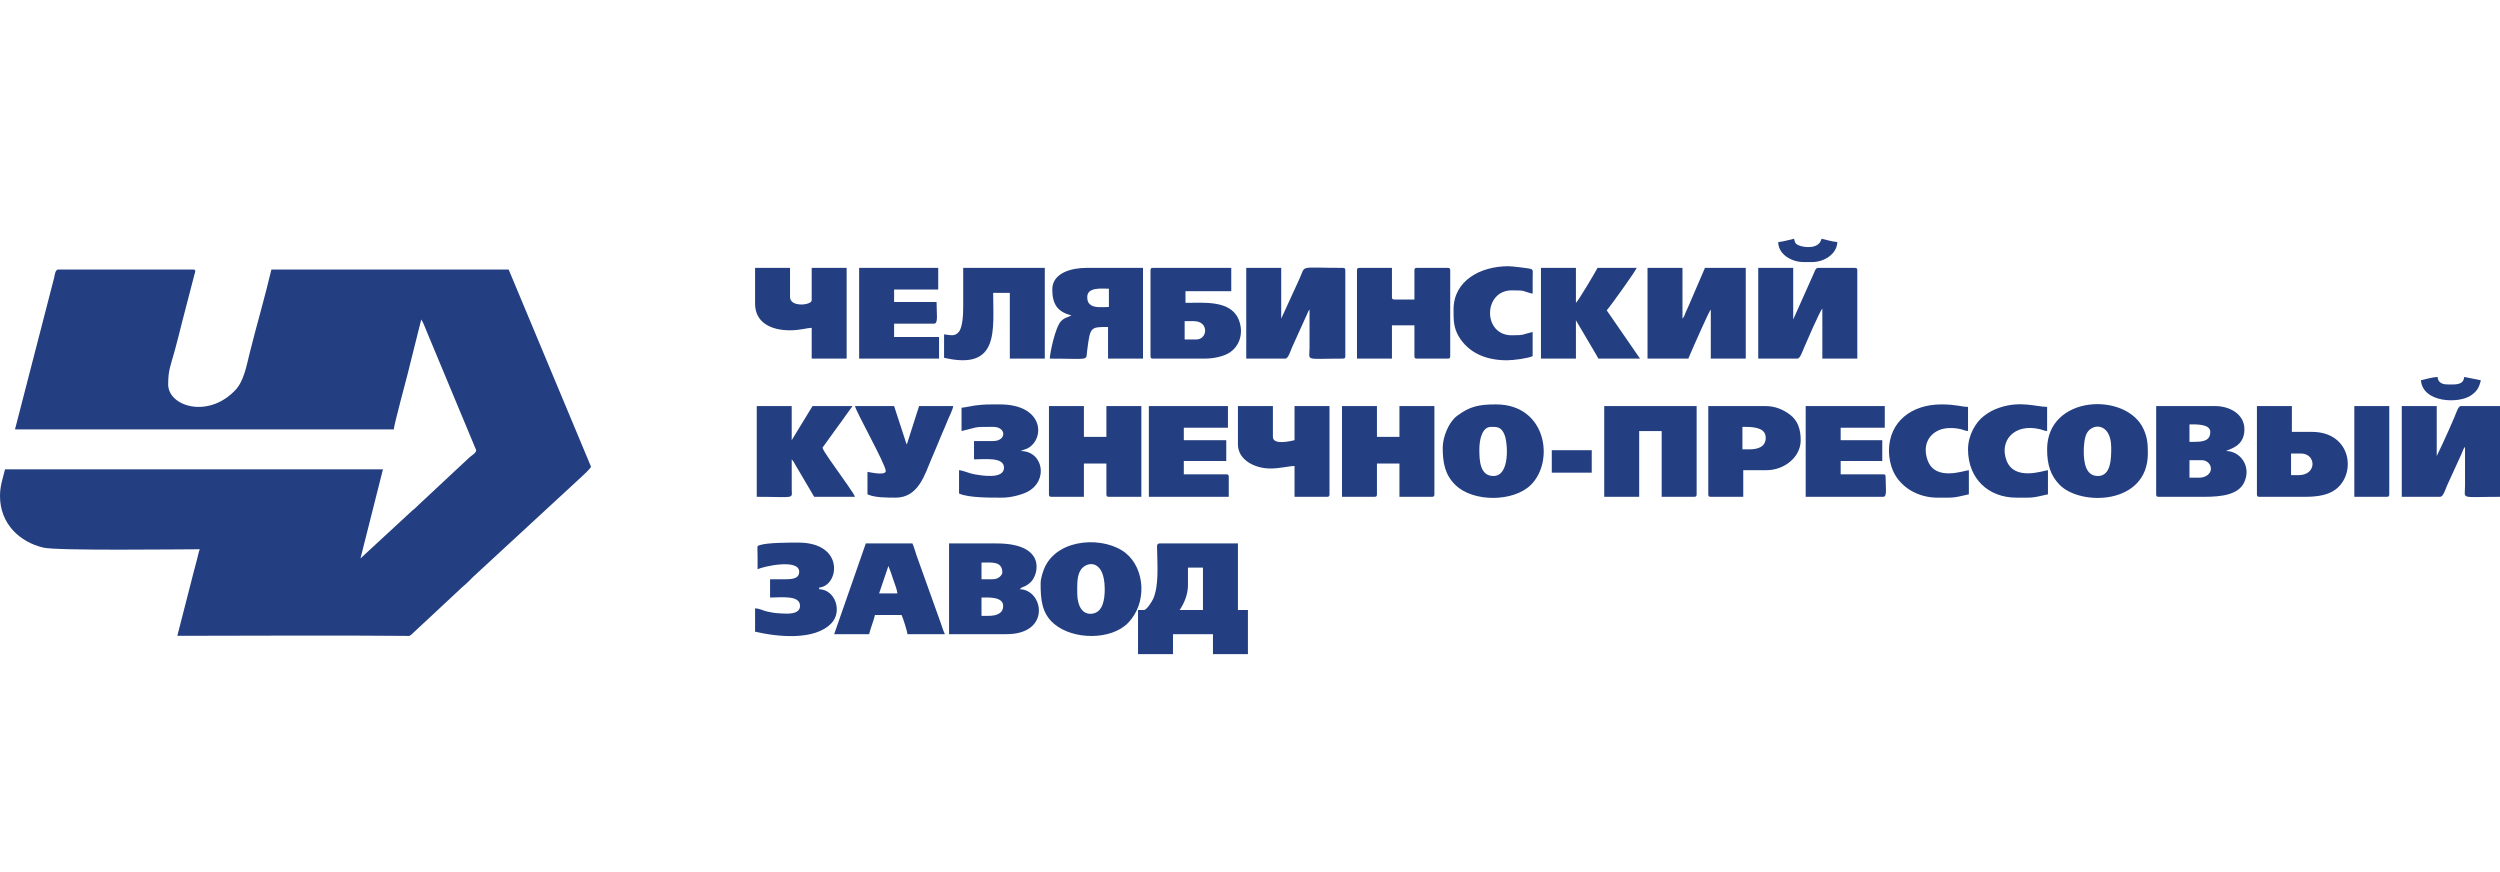 <svg width="258" height="90" viewBox="0 0 258 90" fill="none" xmlns="http://www.w3.org/2000/svg">
<path fill-rule="evenodd" clip-rule="evenodd" d="M1.547 44.312H40.638C40.647 43.915 41.913 39.212 42.047 38.676L43.472 32.972L43.659 33.3C43.721 33.444 43.764 33.543 43.84 33.721C43.974 34.032 44.05 34.265 44.189 34.575L49.143 46.46C49.143 46.744 48.677 47.009 48.481 47.172L43.236 52.066C42.951 52.352 42.829 52.469 42.515 52.719L37.201 57.629L39.52 48.436H0.516C0.313 49.306 0 50.118 0 51.185C0 54.062 2.032 55.931 4.466 56.514C5.88 56.853 18.48 56.684 20.619 56.684C20.495 56.942 20.424 57.418 20.325 57.764C20.217 58.147 20.121 58.505 20.035 58.849L18.3 65.618C26.03 65.618 34.048 65.55 41.759 65.623C42.26 65.628 42.239 65.687 42.513 65.432L47.36 60.915C47.71 60.561 47.997 60.367 48.348 60.013C48.52 59.84 48.643 59.702 48.819 59.54L60.077 49.147C60.389 48.846 60.773 48.517 60.999 48.178L52.494 27.817H28.008C27.38 30.515 26.458 33.648 25.774 36.408C25.415 37.857 25.158 39.359 24.251 40.298C21.403 43.246 17.355 41.897 17.355 39.673C17.355 38.177 17.617 37.701 18.024 36.218C18.292 35.244 18.519 34.332 18.763 33.35L20.058 28.362C20.145 28.043 20.27 27.817 19.932 27.817H6.014C5.688 27.817 5.655 28.388 5.584 28.676L1.547 44.312Z" fill="#233F81"/>
<path fill-rule="evenodd" clip-rule="evenodd" d="M122.599 60.377V58.574H124.145V62.955H121.74C122.158 62.331 122.599 61.413 122.599 60.377ZM160.144 48.779H164.267V46.46H160.144V48.779ZM183.512 24.981C183.512 26.262 184.925 27.043 186.089 27.043H187.035C188.282 27.043 189.585 26.188 189.612 24.981C189.123 24.94 188.439 24.745 187.98 24.638C187.723 25.743 186.213 25.553 185.655 25.33C185.281 25.179 185.241 25.052 185.144 24.638C184.685 24.745 184.001 24.94 183.512 24.981ZM249.838 39.243C250.032 41.581 253.753 41.678 255.008 40.805C255.6 40.391 255.838 40.04 256.024 39.243L254.305 38.9C254.231 39.794 253.312 39.673 252.587 39.673C252.002 39.673 251.602 39.454 251.556 38.9C251.104 38.909 250.275 39.141 249.838 39.243ZM242.965 51.271H246.316C246.513 51.271 246.573 51.211 246.573 51.013V41.907H242.965V51.271ZM203.1 46.374C203.1 49.397 205.201 51.357 208.084 51.357C209.809 51.357 209.613 51.418 211.349 51.013V48.522C210.889 48.56 207.907 49.675 207.083 47.546C206.287 45.491 207.868 43.66 210.51 44.291C210.832 44.367 210.935 44.457 211.262 44.484V41.992C210.08 41.966 208.484 41.349 206.354 42.067C205.665 42.299 205.24 42.548 204.731 42.936C203.897 43.569 203.1 44.916 203.1 46.374ZM194.939 46.546C194.939 47.261 195.119 48.023 195.342 48.548C196.057 50.23 197.876 51.357 199.922 51.357C201.647 51.357 201.451 51.418 203.187 51.013V48.522C202.663 48.566 199.742 49.686 198.94 47.527C198.427 46.143 198.895 44.932 200.092 44.396C200.721 44.114 201.651 44.124 202.349 44.291C202.67 44.367 202.773 44.457 203.1 44.484V41.992C202.387 41.976 201.848 41.734 200.351 41.734C197.29 41.734 194.939 43.504 194.939 46.546ZM150.006 31.94C150.006 32.988 149.994 33.813 150.555 34.742C151.559 36.404 153.332 37.181 155.504 37.181C156.237 37.181 157.695 36.979 158.168 36.752V34.26C157.082 34.513 157.351 34.603 156.02 34.603C152.981 34.603 153.067 29.964 156.02 29.964C157.567 29.964 157.015 30.04 158.168 30.308L158.175 28.324C158.178 28.017 158.235 27.899 158.039 27.773C157.906 27.689 156.001 27.473 155.676 27.473C152.745 27.473 150.006 28.979 150.006 31.94ZM91.412 48.607C91.412 49.136 89.633 48.703 89.522 48.694V51.013C90.255 51.364 91.537 51.357 92.443 51.357C94.798 51.357 95.457 48.913 96.114 47.381C96.312 46.918 96.478 46.517 96.677 46.054C96.886 45.566 97.051 45.124 97.257 44.658C97.45 44.219 97.626 43.815 97.819 43.329C97.966 42.959 98.343 42.246 98.371 41.907H94.849L93.623 45.749C93.615 45.764 93.598 45.792 93.592 45.804C93.585 45.816 93.572 45.841 93.561 45.858L92.272 41.907H88.233C88.396 42.604 91.412 47.946 91.412 48.607ZM78.182 58.745C78.812 58.443 82.478 57.632 82.478 59.003C82.478 59.638 81.935 59.777 81.103 59.777H79.471V61.666C80.663 61.666 82.563 61.394 82.563 62.526C82.563 63.494 81.069 63.327 80.502 63.3C80 63.277 79.597 63.213 79.147 63.107C78.764 63.017 78.382 62.794 77.924 62.784V65.189C80.181 65.715 84.069 66.154 85.808 64.311C86.959 63.091 86.194 60.844 84.539 60.808V60.635C86.599 60.464 87.207 55.996 82.392 55.996C81.46 55.996 79.246 55.989 78.434 56.249C78.061 56.368 78.178 56.275 78.181 57.371C78.183 57.829 78.182 58.287 78.182 58.745ZM99.231 42.078V44.484C101.152 44.036 100.372 44.054 102.495 44.054C103.887 44.054 103.887 45.515 102.495 45.515H100.519V47.405C101.668 47.405 103.613 47.142 103.613 48.264C103.613 49.508 101.216 49.061 100.529 48.941C99.986 48.847 99.444 48.561 98.973 48.522V50.927C99.936 51.389 102.286 51.357 103.44 51.357C104.331 51.357 105.439 51.059 106.022 50.759C108.226 49.624 107.667 46.546 105.331 46.546C105.349 46.534 105.38 46.5 105.389 46.519L106.016 46.286C107.864 45.345 107.778 41.734 103.182 41.734C102.125 41.734 101.709 41.711 100.629 41.845C100.228 41.895 99.624 42.046 99.231 42.078ZM77.924 31.339C77.924 33.309 79.593 34.088 81.532 34.088C82.563 34.088 83.293 33.841 83.766 33.83V37.009H87.375V27.645H83.766V30.995C83.766 31.496 81.532 31.752 81.532 30.651V27.645H77.924V31.339ZM127.754 45.858C127.754 47.471 129.503 48.35 131.105 48.35C132.125 48.35 133.015 48.092 133.596 48.092V51.271H136.947C137.145 51.271 137.204 51.211 137.204 51.013V41.907H133.596V45.429C133.219 45.517 131.363 45.972 131.363 45.086V41.907H127.754V45.858ZM237.209 49.037H236.436V46.804H237.466C239.037 46.804 239.141 49.037 237.209 49.037ZM232.913 51.013C232.913 51.211 232.972 51.271 233.17 51.271H237.896C239.185 51.271 240.253 51.087 241.015 50.525C243.216 48.903 242.668 44.57 238.583 44.57H236.521V41.907H232.913V51.013ZM180.505 46.374H179.818V44.054H180.076C181.086 44.054 182.223 44.178 182.223 45.171C182.223 46.111 181.441 46.374 180.505 46.374ZM176.295 51.013C176.295 51.211 176.355 51.271 176.553 51.271H179.904V48.522H182.31C184.108 48.522 185.832 47.204 185.832 45.429C185.832 44.304 185.536 43.394 184.705 42.775C184.097 42.323 183.262 41.907 182.223 41.907H176.295V51.013ZM186.347 51.271H194.337C194.78 51.271 194.595 50.423 194.595 49.209C194.595 49.011 194.536 48.951 194.337 48.951H189.956V47.577H194.251V45.429H189.956V44.14H194.509V41.907H186.347V51.271ZM118.561 51.271H126.809V49.209C126.809 49.011 126.749 48.951 126.551 48.951H122.169V47.577H126.551V45.429H122.169V44.14H126.723V41.907H118.561V51.271ZM88.663 37.009H96.911V34.776H92.272V33.401H96.395C96.849 33.401 96.653 32.428 96.653 31.167H92.272V29.878H96.825V27.645H88.663V37.009ZM91.683 58.406L91.939 59.078C92.009 59.293 92.103 59.572 92.175 59.787C92.3 60.165 92.584 60.857 92.615 61.237H90.725L91.683 58.406ZM86.086 65.447H89.694C89.845 64.798 90.136 64.155 90.296 63.471H93.045C93.182 63.758 93.616 65.088 93.646 65.447H97.512C97.353 65.115 97.211 64.672 97.094 64.319L94.58 57.296C94.451 56.938 94.323 56.418 94.162 56.082H89.351L86.086 65.447ZM111.173 61.237C111.173 60.458 111.113 59.616 111.455 58.941C111.971 57.925 114.008 57.53 114.008 60.808C114.008 61.808 113.843 63.165 112.746 63.328C111.642 63.493 111.173 62.422 111.173 61.237ZM107.392 60.206C107.392 61.785 107.478 63.289 108.792 64.391C110.786 66.064 114.658 66.061 116.392 64.309C118.431 62.251 118.151 58.671 116.183 57.086C114.049 55.365 109.36 55.461 107.865 58.445C107.667 58.84 107.392 59.667 107.392 60.206ZM154.129 49.123C152.723 49.123 152.669 47.524 152.669 46.374C152.669 45.395 152.942 44.054 153.872 44.054C154.483 44.054 154.94 44.029 155.274 44.886C155.609 45.746 155.841 49.123 154.129 49.123ZM148.889 46.202C148.889 47.818 149.139 49.014 150.197 50.049C152.036 51.849 156.186 51.808 157.977 50.049C160.465 47.605 159.593 41.734 154.387 41.734C152.658 41.734 151.69 41.919 150.347 42.934C149.522 43.557 148.889 45.075 148.889 46.202ZM215.043 46.546C215.043 46.053 215.115 45.335 215.25 44.949C215.717 43.608 217.878 43.497 217.878 46.202C217.878 47.278 217.874 49.123 216.503 49.123C215.264 49.123 215.043 47.795 215.043 46.546ZM211.262 46.374C211.262 47.962 211.622 49.062 212.527 50.007C214.685 52.261 221.658 52.122 221.658 46.804C221.658 45.843 221.621 45.194 221.229 44.311C219.499 40.417 211.262 40.72 211.262 46.374ZM78.096 51.271C82.074 51.271 81.724 51.539 81.707 50.501L81.704 47.405C81.75 47.458 81.799 47.509 81.859 47.593C81.96 47.736 81.929 47.694 82.019 47.863L84.023 51.271H88.233C88.147 50.946 86.876 49.239 86.549 48.746C86.226 48.259 84.976 46.601 84.883 46.202L86.43 44.054C86.684 43.718 86.938 43.37 87.186 43.006C87.449 42.62 87.73 42.274 87.976 41.907H83.852L81.704 45.429V41.907H78.096V51.271ZM159.027 37.009H162.635V33.057L164.358 35.974C164.557 36.324 164.756 36.633 164.955 37.009H169.251L165.814 32.027C166.297 31.471 168.835 27.915 168.907 27.645H164.869C164.63 28.096 162.872 31.08 162.635 31.253V27.645H159.027V37.009ZM123.458 35.033H122.256V33.143H123.201C124.792 33.143 124.642 35.033 123.458 35.033ZM118.733 27.902V36.752C118.733 36.949 118.793 37.009 118.991 37.009H124.318C125.297 37.009 126.335 36.768 126.934 36.361C128.031 35.613 128.357 34.192 127.806 32.919C126.957 30.956 124.186 31.253 122.342 31.253V30.051H127.066V27.645H118.991C118.793 27.645 118.733 27.705 118.733 27.902ZM99.403 31.596C99.403 32.337 99.368 33.731 98.955 34.242C98.539 34.757 98.094 34.581 97.429 34.502L97.427 36.924C103.173 38.262 102.495 34.08 102.495 30.222H104.213V37.009H107.822V27.645H99.403V31.596ZM101.979 63.556H101.292V61.666C101.89 61.666 103.526 61.537 103.526 62.526C103.526 63.34 102.807 63.556 101.979 63.556ZM102.41 59.777H101.292V58.058C102.317 58.058 103.44 57.881 103.44 59.089C103.44 59.29 103.221 59.501 103.084 59.592C102.901 59.715 102.703 59.777 102.41 59.777ZM97.942 65.447H103.87C108.496 65.447 107.693 60.862 105.245 60.808C105.41 60.582 105.57 60.613 105.844 60.462C106.029 60.361 106.224 60.221 106.387 60.06C107.188 59.265 108.005 56.082 102.839 56.082H97.942V65.447ZM112.204 30.651C112.204 29.602 113.72 29.793 114.438 29.793V31.683C113.688 31.683 112.92 31.805 112.479 31.407C112.281 31.227 112.204 31.008 112.204 30.651ZM108.595 29.878C108.595 31.308 109.081 32.194 110.571 32.542L110.343 32.657C110.058 32.775 109.801 32.838 109.519 33.121C108.887 33.754 108.349 36.491 108.337 37.009C112.576 37.009 112.048 37.297 112.199 36.146C112.515 33.734 112.508 33.745 114.351 33.745V37.009H117.959V27.645H112.118C110.629 27.645 108.595 28.135 108.595 29.878ZM165.556 51.271H169.164V44.484H171.485V51.271H174.835C175.033 51.271 175.093 51.211 175.093 51.013V41.907H165.556V51.271ZM138.493 51.271H141.844C142.042 51.271 142.101 51.211 142.101 51.013V47.834H144.422V51.271H147.772C147.97 51.271 148.03 51.211 148.03 51.013V41.907H144.422V45.086H142.101V41.907H138.493V51.271ZM108.252 51.013C108.252 51.211 108.311 51.271 108.51 51.271H111.86V47.834H114.18V51.013C114.18 51.211 114.239 51.271 114.438 51.271H117.788V41.907H114.18V45.086H111.86V41.907H108.252V51.013ZM226.985 49.295H225.953V47.491H227.242C227.762 47.491 228.242 47.941 228.156 48.494C228.08 48.98 227.532 49.295 226.985 49.295ZM226.384 45.6H225.953V43.797C226.539 43.797 228.102 43.721 228.102 44.57C228.102 45.503 227.336 45.6 226.384 45.6ZM222.517 51.013C222.517 51.211 222.577 51.271 222.775 51.271H227.5C229.302 51.271 231.008 51.042 231.599 49.785C232.377 48.126 231.196 46.546 229.734 46.546C230.046 46.329 231.624 46.112 231.624 44.312C231.624 42.685 230.04 41.907 228.617 41.907H222.517V51.013ZM140.04 27.902V37.009H143.648V33.572H145.968V36.752C145.968 36.949 146.028 37.009 146.225 37.009H149.404C149.602 37.009 149.662 36.949 149.662 36.752V27.902C149.662 27.705 149.602 27.645 149.404 27.645H146.225C146.028 27.645 145.968 27.705 145.968 27.902V30.909H143.906C143.708 30.909 143.648 30.85 143.648 30.651V27.645H140.298C140.1 27.645 140.04 27.705 140.04 27.902ZM170.024 37.009H174.234L174.777 35.749C174.982 35.309 176.335 32.191 176.553 31.94V37.009H180.162V27.645H175.952L174.245 31.609C174.134 31.883 174.064 31.995 173.952 32.26C173.83 32.547 173.84 32.646 173.632 32.885V27.645H170.024V37.009ZM247.862 51.271H251.814C252.134 51.271 252.32 50.63 252.537 50.104L254.047 46.802C254.101 46.678 254.129 46.573 254.192 46.433C254.277 46.245 254.286 46.236 254.391 46.116V50.154C254.386 51.581 253.8 51.271 258 51.271V41.907H253.962C253.677 41.907 253.494 42.6 253.272 43.107C253.078 43.551 252.901 43.948 252.698 44.422C252.503 44.874 252.299 45.264 252.108 45.723L251.471 47.062V41.907H247.862V51.271ZM181.45 37.009H185.488C185.777 37.009 186.002 36.291 186.2 35.831C186.366 35.447 187.841 32.019 188.065 31.854V37.009H191.674V27.902C191.674 27.705 191.614 27.645 191.417 27.645H187.636C187.38 27.645 187.292 27.957 187.206 28.16L185.059 32.972V27.645H181.45V37.009ZM128.613 37.009H132.652C132.929 37.009 133.151 36.309 133.35 35.819L135.038 32.093C135.1 31.98 135.085 32.007 135.143 31.94V35.893C135.138 37.311 134.573 37.009 138.579 37.009C138.777 37.009 138.837 36.949 138.837 36.752V27.902C138.837 27.705 138.777 27.645 138.579 27.645C133.842 27.645 134.813 27.299 134.083 28.819L132.221 32.885V27.645H128.613V37.009ZM118.046 62.955H117.444V67.508H121.053V65.447H125.177V67.508H128.785V62.955H127.754V56.082H119.678C119.316 56.082 119.411 56.469 119.417 56.853C119.444 58.476 119.592 60.441 119.018 61.78C118.899 62.06 118.339 62.955 118.046 62.955Z" fill="#233F81"/>
</svg>
